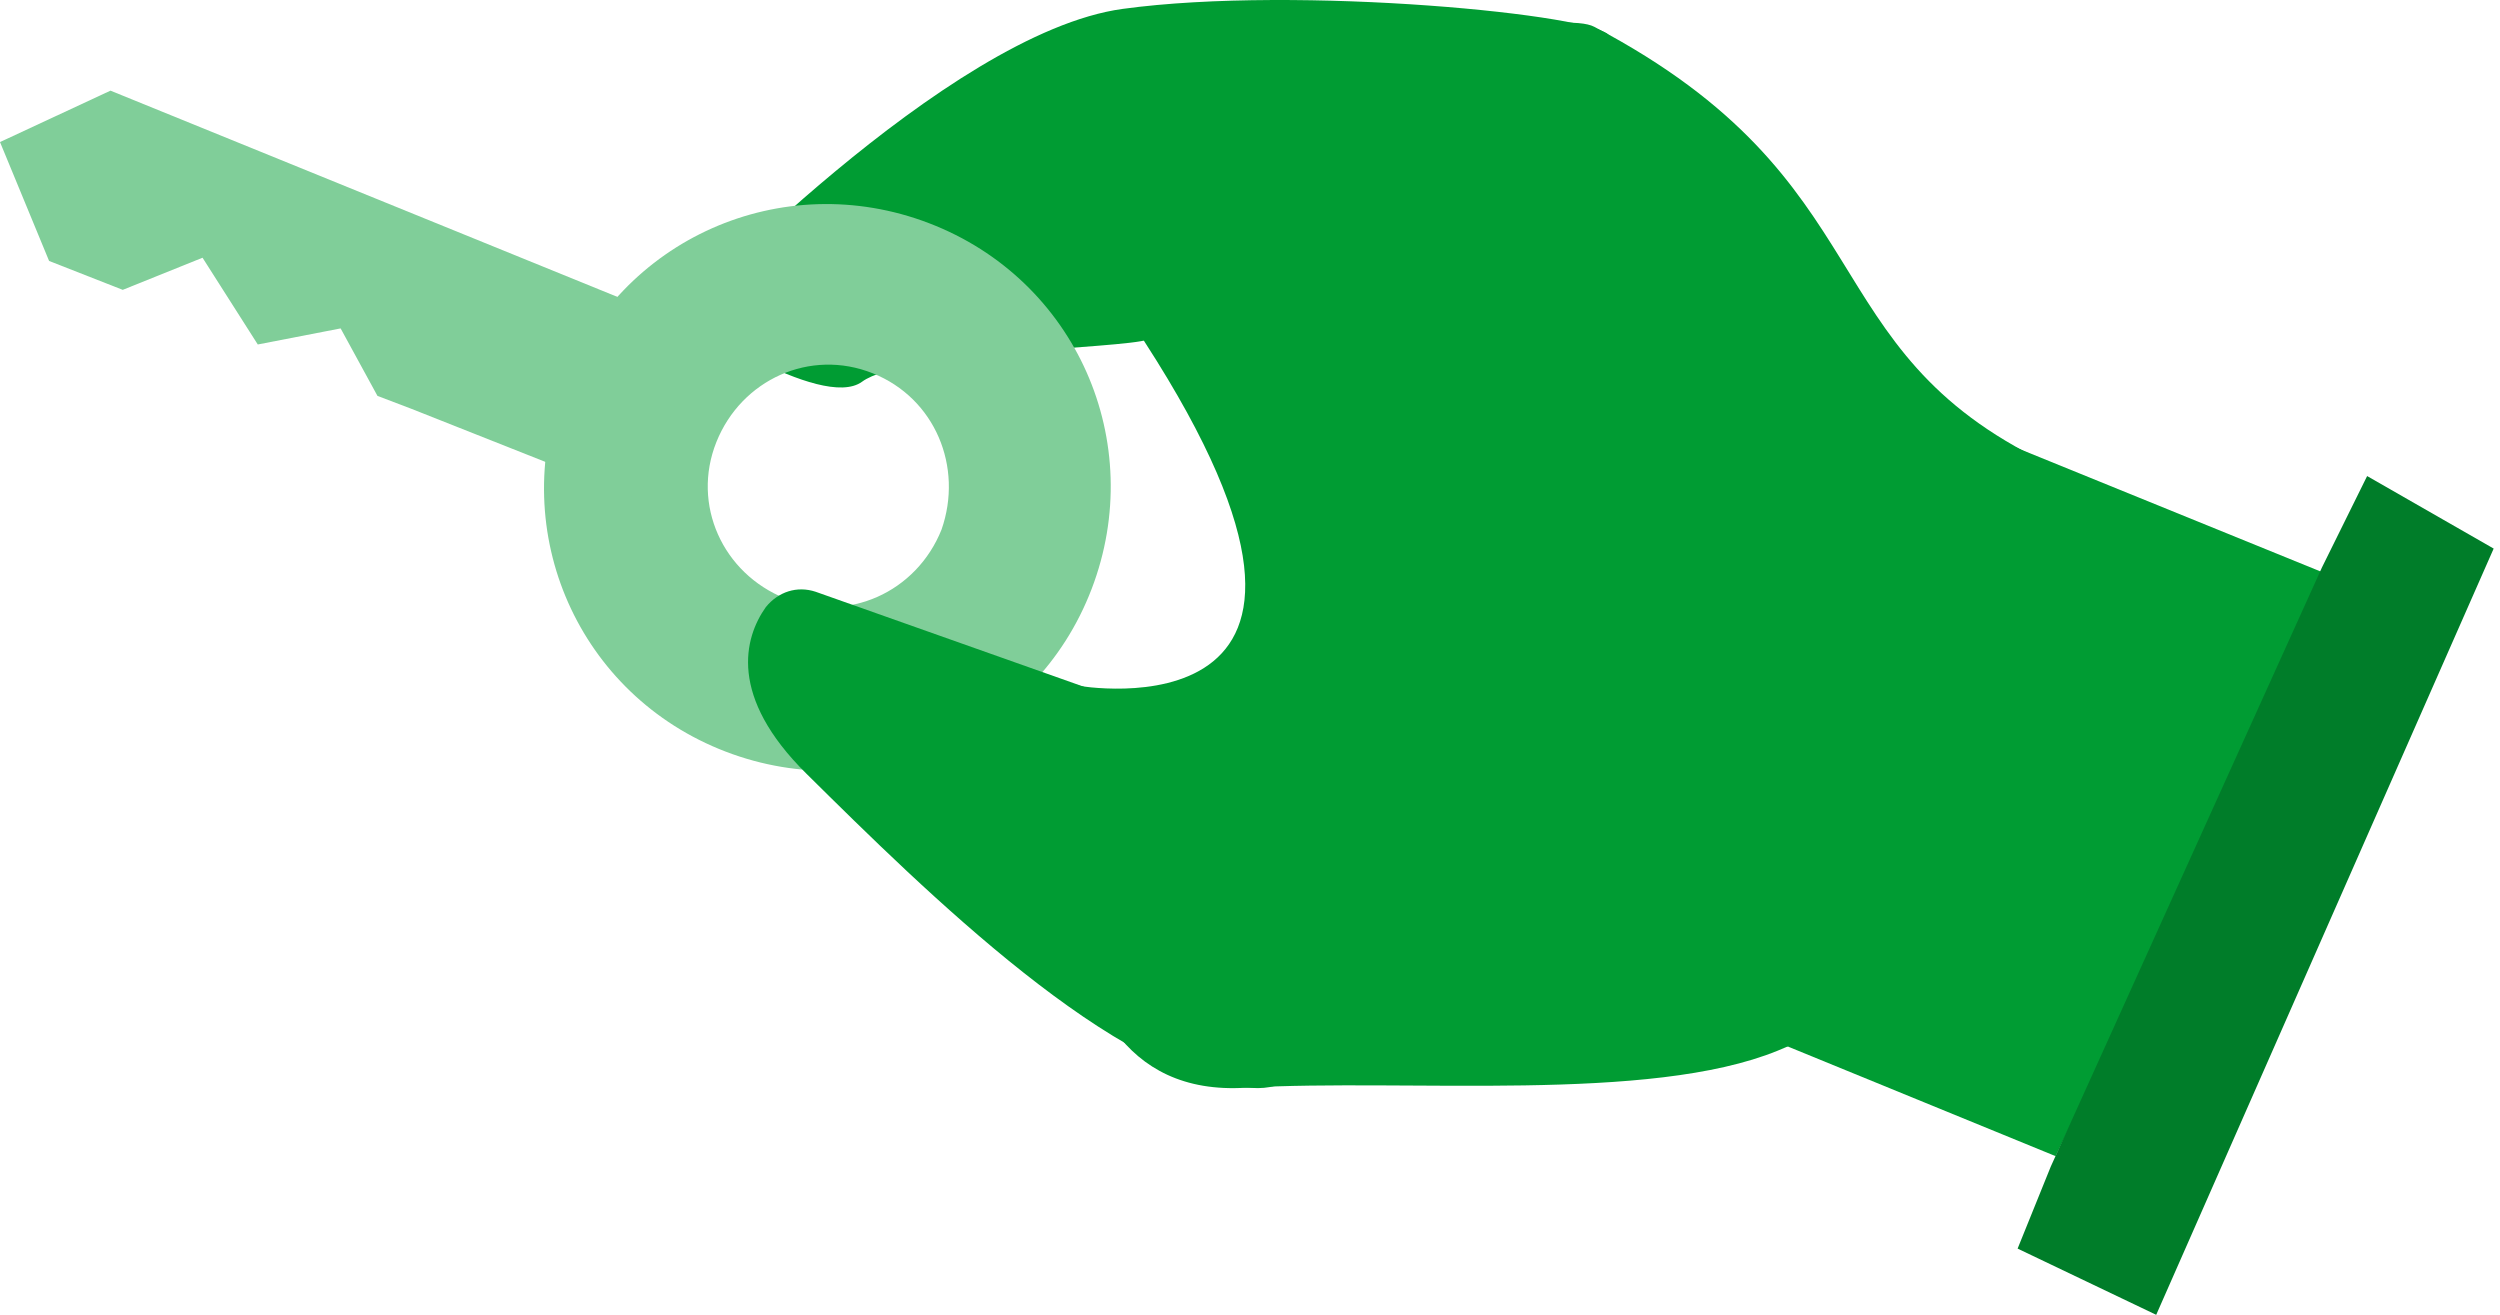 <svg width="135" height="71" viewBox="0 0 135 71" fill="none" xmlns="http://www.w3.org/2000/svg">
<path d="M36.723 17.039C36.723 17.039 51.132 1.779 60.625 0.48C70.118 -0.818 86.392 0.805 86.9 1.941C87.409 3.078 71.644 32.623 70.626 31.811C69.609 31 62.659 18.175 61.981 18.337C60.625 18.824 48.759 18.987 46.555 20.61C44.351 22.233 36.723 17.039 36.723 17.039Z" fill="#009C33"/>
<path d="M50.166 12.052C42.23 9.013 33.45 12.896 30.41 20.832C27.371 28.769 31.255 37.549 39.191 40.589C47.127 43.628 55.908 39.744 58.947 31.808C61.986 23.872 58.103 15.091 50.166 12.052ZM50.842 28.6C49.491 31.977 45.776 33.666 42.399 32.315C39.022 30.964 37.334 27.249 38.684 23.872C40.035 20.495 43.75 18.806 47.127 20.157C50.504 21.508 52.024 25.223 50.842 28.6Z" fill="#80CE99"/>
<path d="M2.651 14.091L0 7.671L5.966 4.895L37.948 17.907L34.468 26.93L22.206 22.072L20.383 21.378L18.394 17.734L13.92 18.602L10.937 13.917L6.629 15.652L2.651 14.091Z" fill="#80CE99"/>
<path d="M71.297 41.607L44.044 31.955C43.035 31.622 42.025 31.955 41.352 32.787C40.175 34.451 39.334 37.613 43.54 41.773C49.932 48.097 60.362 58.415 67.596 58.748C74.998 59.247 71.297 41.607 71.297 41.607Z" fill="#009C33"/>
<path d="M58.193 37.025C58.193 37.025 75.86 40.198 61.826 18.486C54.891 7.629 82.96 -0.22 86.097 1.45C101.948 9.801 97.655 18.82 110.534 24.999C117.469 28.34 104.92 46.378 104.92 46.378C104.92 46.378 105.415 52.892 96.004 56.733C89.069 59.572 76.025 58.236 67.275 58.737C53.9 59.572 58.193 37.025 58.193 37.025Z" fill="#009C33"/>
<path d="M85.691 52.069L111.002 62.432L126.088 31.176L100.61 20.812L85.691 52.069Z" fill="#009C33"/>
<path d="M108.951 67.424L110.741 62.997L125.384 30.645L127.825 25.707L134.658 29.623L116.435 71L108.951 67.424Z" fill="#007D29"/>
</svg>
